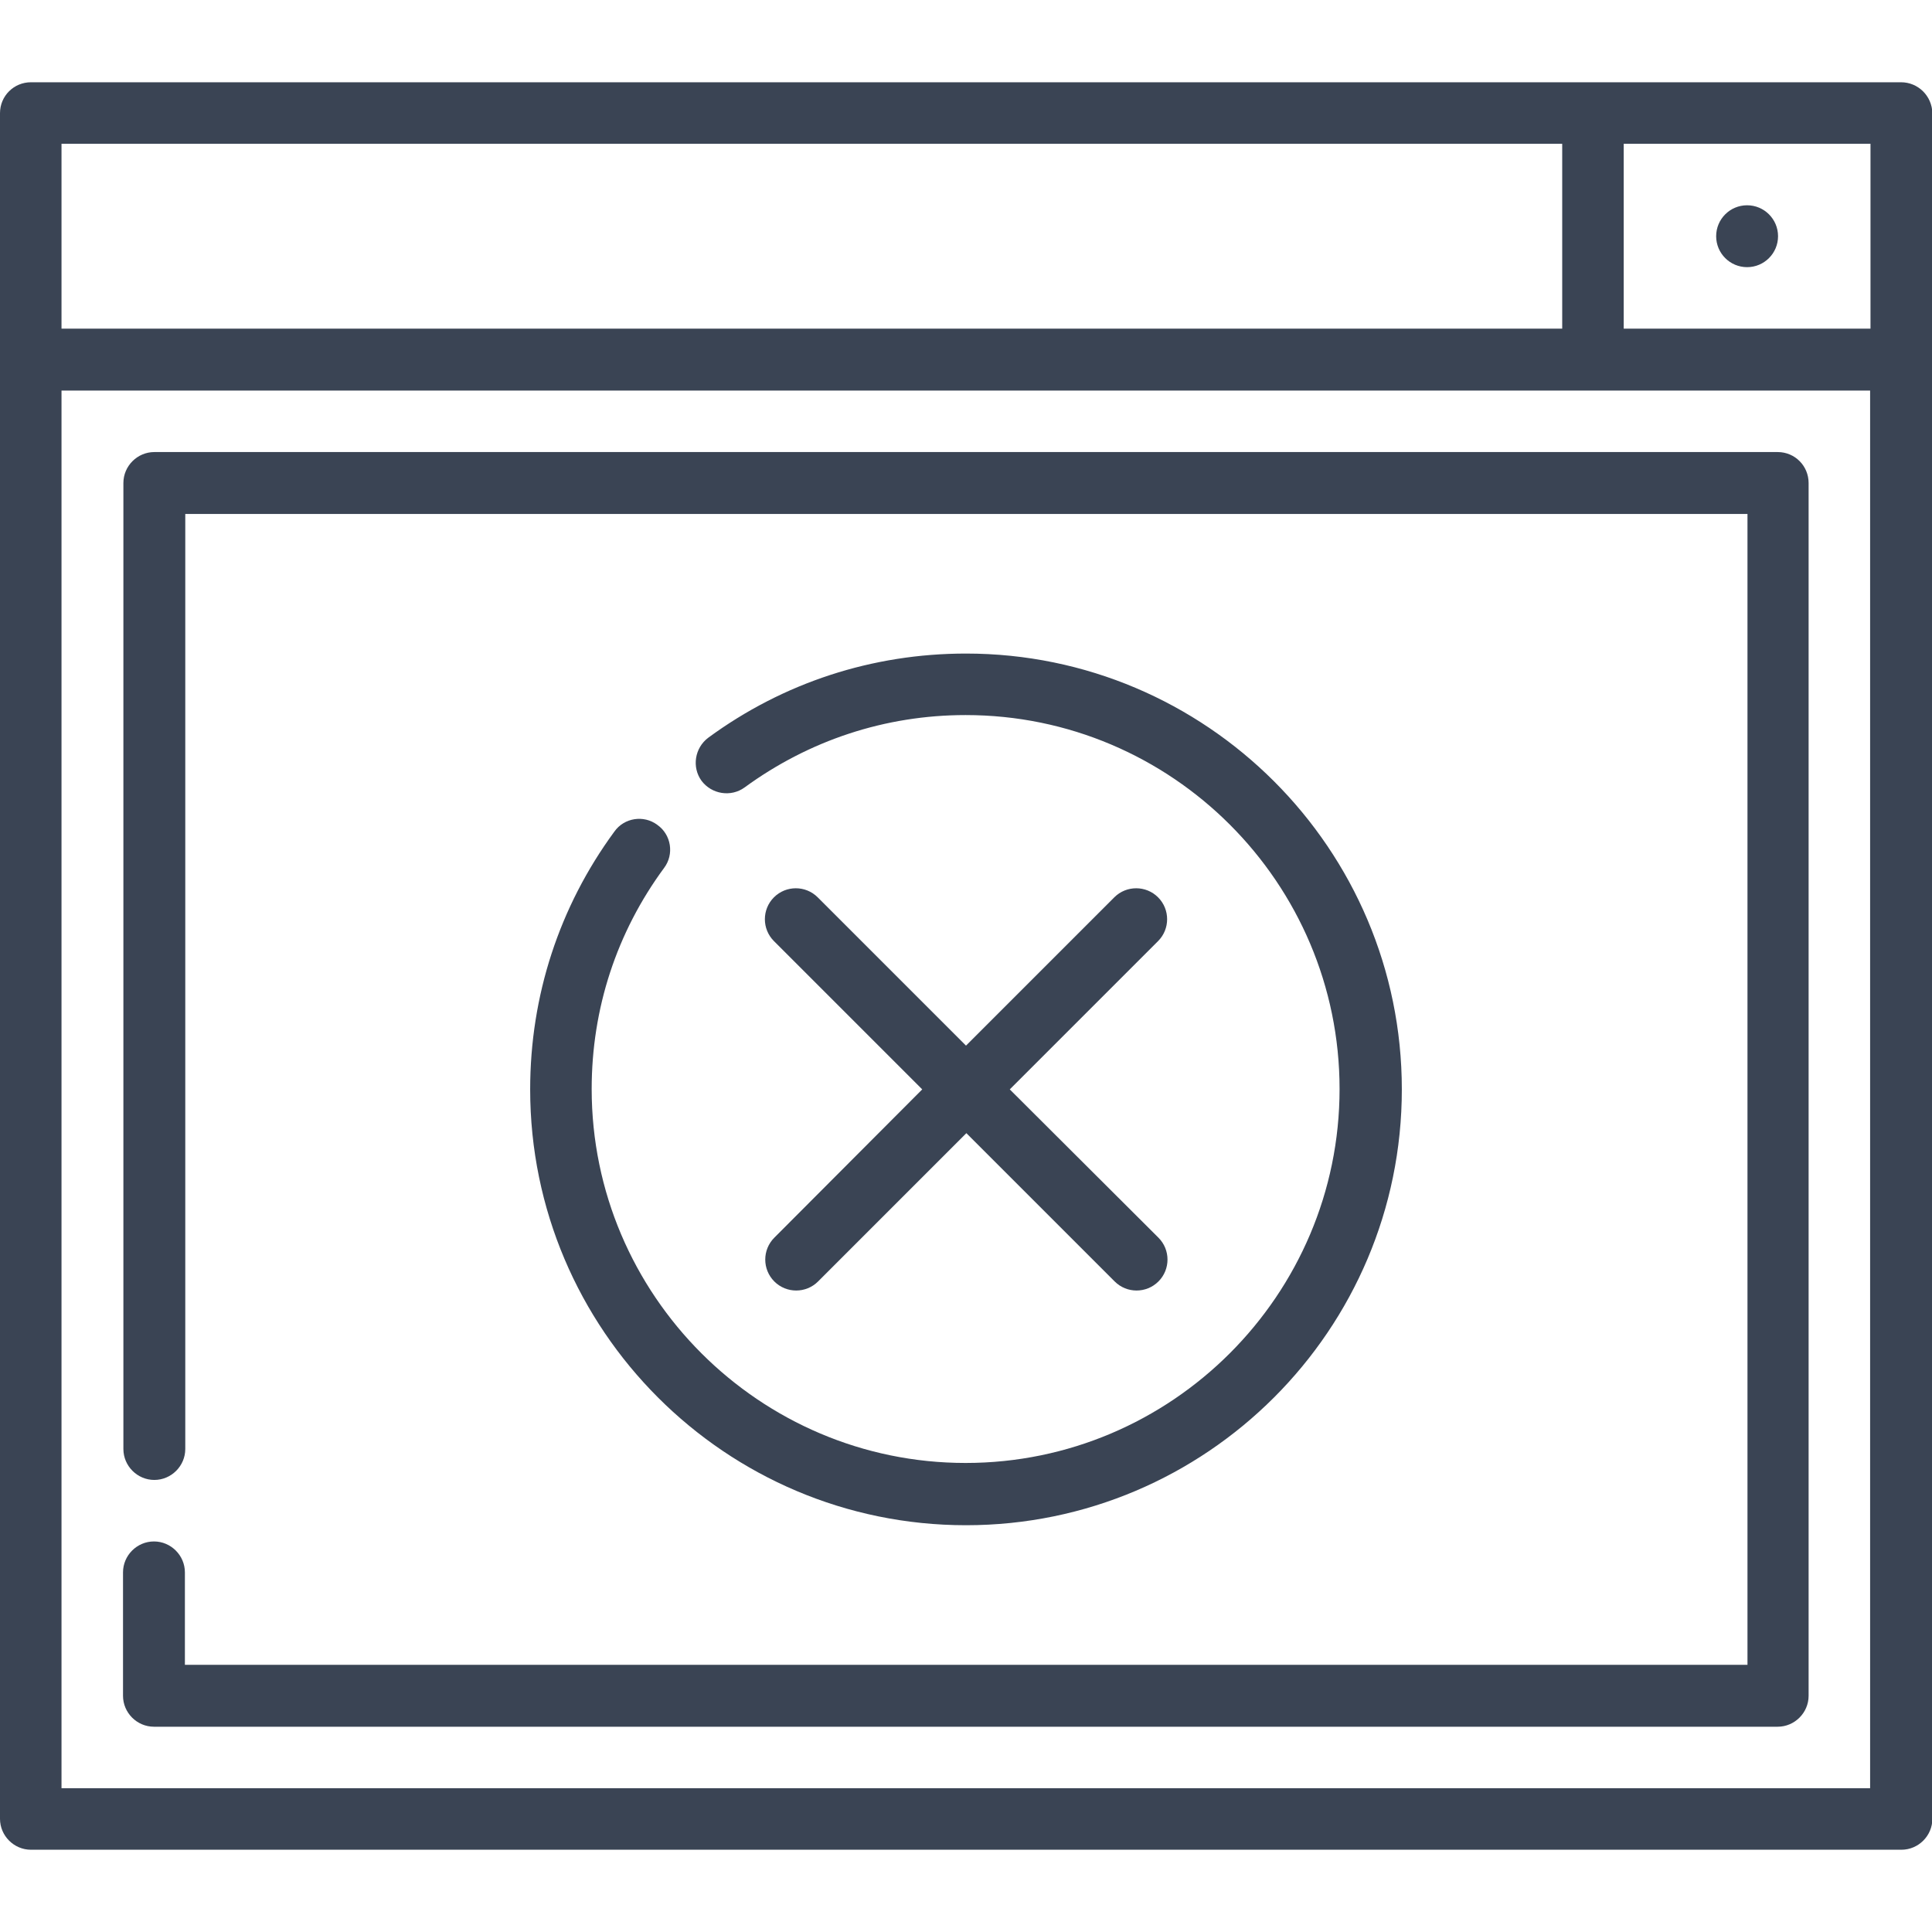 <?xml version="1.0" encoding="utf-8"?>
<!-- Generator: Adobe Illustrator 26.2.1, SVG Export Plug-In . SVG Version: 6.00 Build 0)  -->
<svg version="1.1" id="Layer_1" xmlns="http://www.w3.org/2000/svg" xmlns:xlink="http://www.w3.org/1999/xlink" x="0px" y="0px"
	 viewBox="0 0 512 512" style="enable-background:new 0 0 512 512;" xml:space="preserve">
<style type="text/css">
	.st0{fill:#3A4454;}
</style>
<g>
	<g>
		<path class="st0" d="M503.8,21.8H8.2C3.7,21.8,0,25.4,0,30V482c0,4.5,3.7,8.2,8.2,8.2h495.7c4.5,0,8.2-3.7,8.2-8.2V30
			C512,25.4,508.3,21.8,503.8,21.8z M16.3,38.1H414v49H16.3V38.1z M495.7,473.9H16.3V103.5h479.3V473.9z M495.7,87.1h-65.4v-49h65.4
			V87.1z"/>
	</g>
</g>
<g>
	<g>
		<path class="st0" d="M471.1,119.8H40.9c-4.5,0-8.2,3.7-8.2,8.2v256c0,4.5,3.7,8.2,8.2,8.2s8.2-3.7,8.2-8.2V136.2h414v305H49v-24.5
			c0-4.5-3.7-8.2-8.2-8.2s-8.2,3.7-8.2,8.2v32.7c0,4.5,3.7,8.2,8.2,8.2h430.3c4.5,0,8.2-3.7,8.2-8.2V128
			C479.3,123.5,475.7,119.8,471.1,119.8z"/>
	</g>
</g>
<g>
	<g>
		<circle class="st0" cx="463" cy="62.6" r="8.2"/>
	</g>
</g>
<g>
	<g>
		<path class="st0" d="M256,173.2c-24.8,0-48.4,7.7-68.3,22.3c-3.6,2.7-4.4,7.8-1.8,11.4c2.7,3.6,7.8,4.4,11.4,1.8
			c17.1-12.5,37.3-19.2,58.6-19.2c54.7,0,99.1,44.5,99.1,99.1s-44.5,99.1-99.1,99.1s-99.1-44.5-99.1-99.1c0-21.3,6.6-41.5,19.2-58.6
			c2.7-3.6,1.9-8.8-1.8-11.4c-3.6-2.7-8.8-1.9-11.4,1.8c-14.6,19.9-22.3,43.5-22.3,68.3c0,63.7,51.8,115.5,115.5,115.5
			c63.7,0,115.5-51.8,115.5-115.5S319.7,173.2,256,173.2z"/>
	</g>
</g>
<g>
	<g>
		<path class="st0" d="M267.6,288.7l39.3-39.3c3.2-3.2,3.2-8.4,0-11.6c-3.2-3.2-8.4-3.2-11.6,0L256,277.1l-39.3-39.3
			c-3.2-3.2-8.4-3.2-11.6,0c-3.2,3.2-3.2,8.4,0,11.6l39.3,39.3L205.2,328c-3.2,3.2-3.2,8.4,0,11.6c1.6,1.6,3.7,2.4,5.8,2.4
			c2.1,0,4.2-0.8,5.8-2.4l39.3-39.3l39.3,39.3c1.6,1.6,3.7,2.4,5.8,2.4c2.1,0,4.2-0.8,5.8-2.4c3.2-3.2,3.2-8.4,0-11.6L267.6,288.7z"
			/>
	</g>
</g>
</svg>
